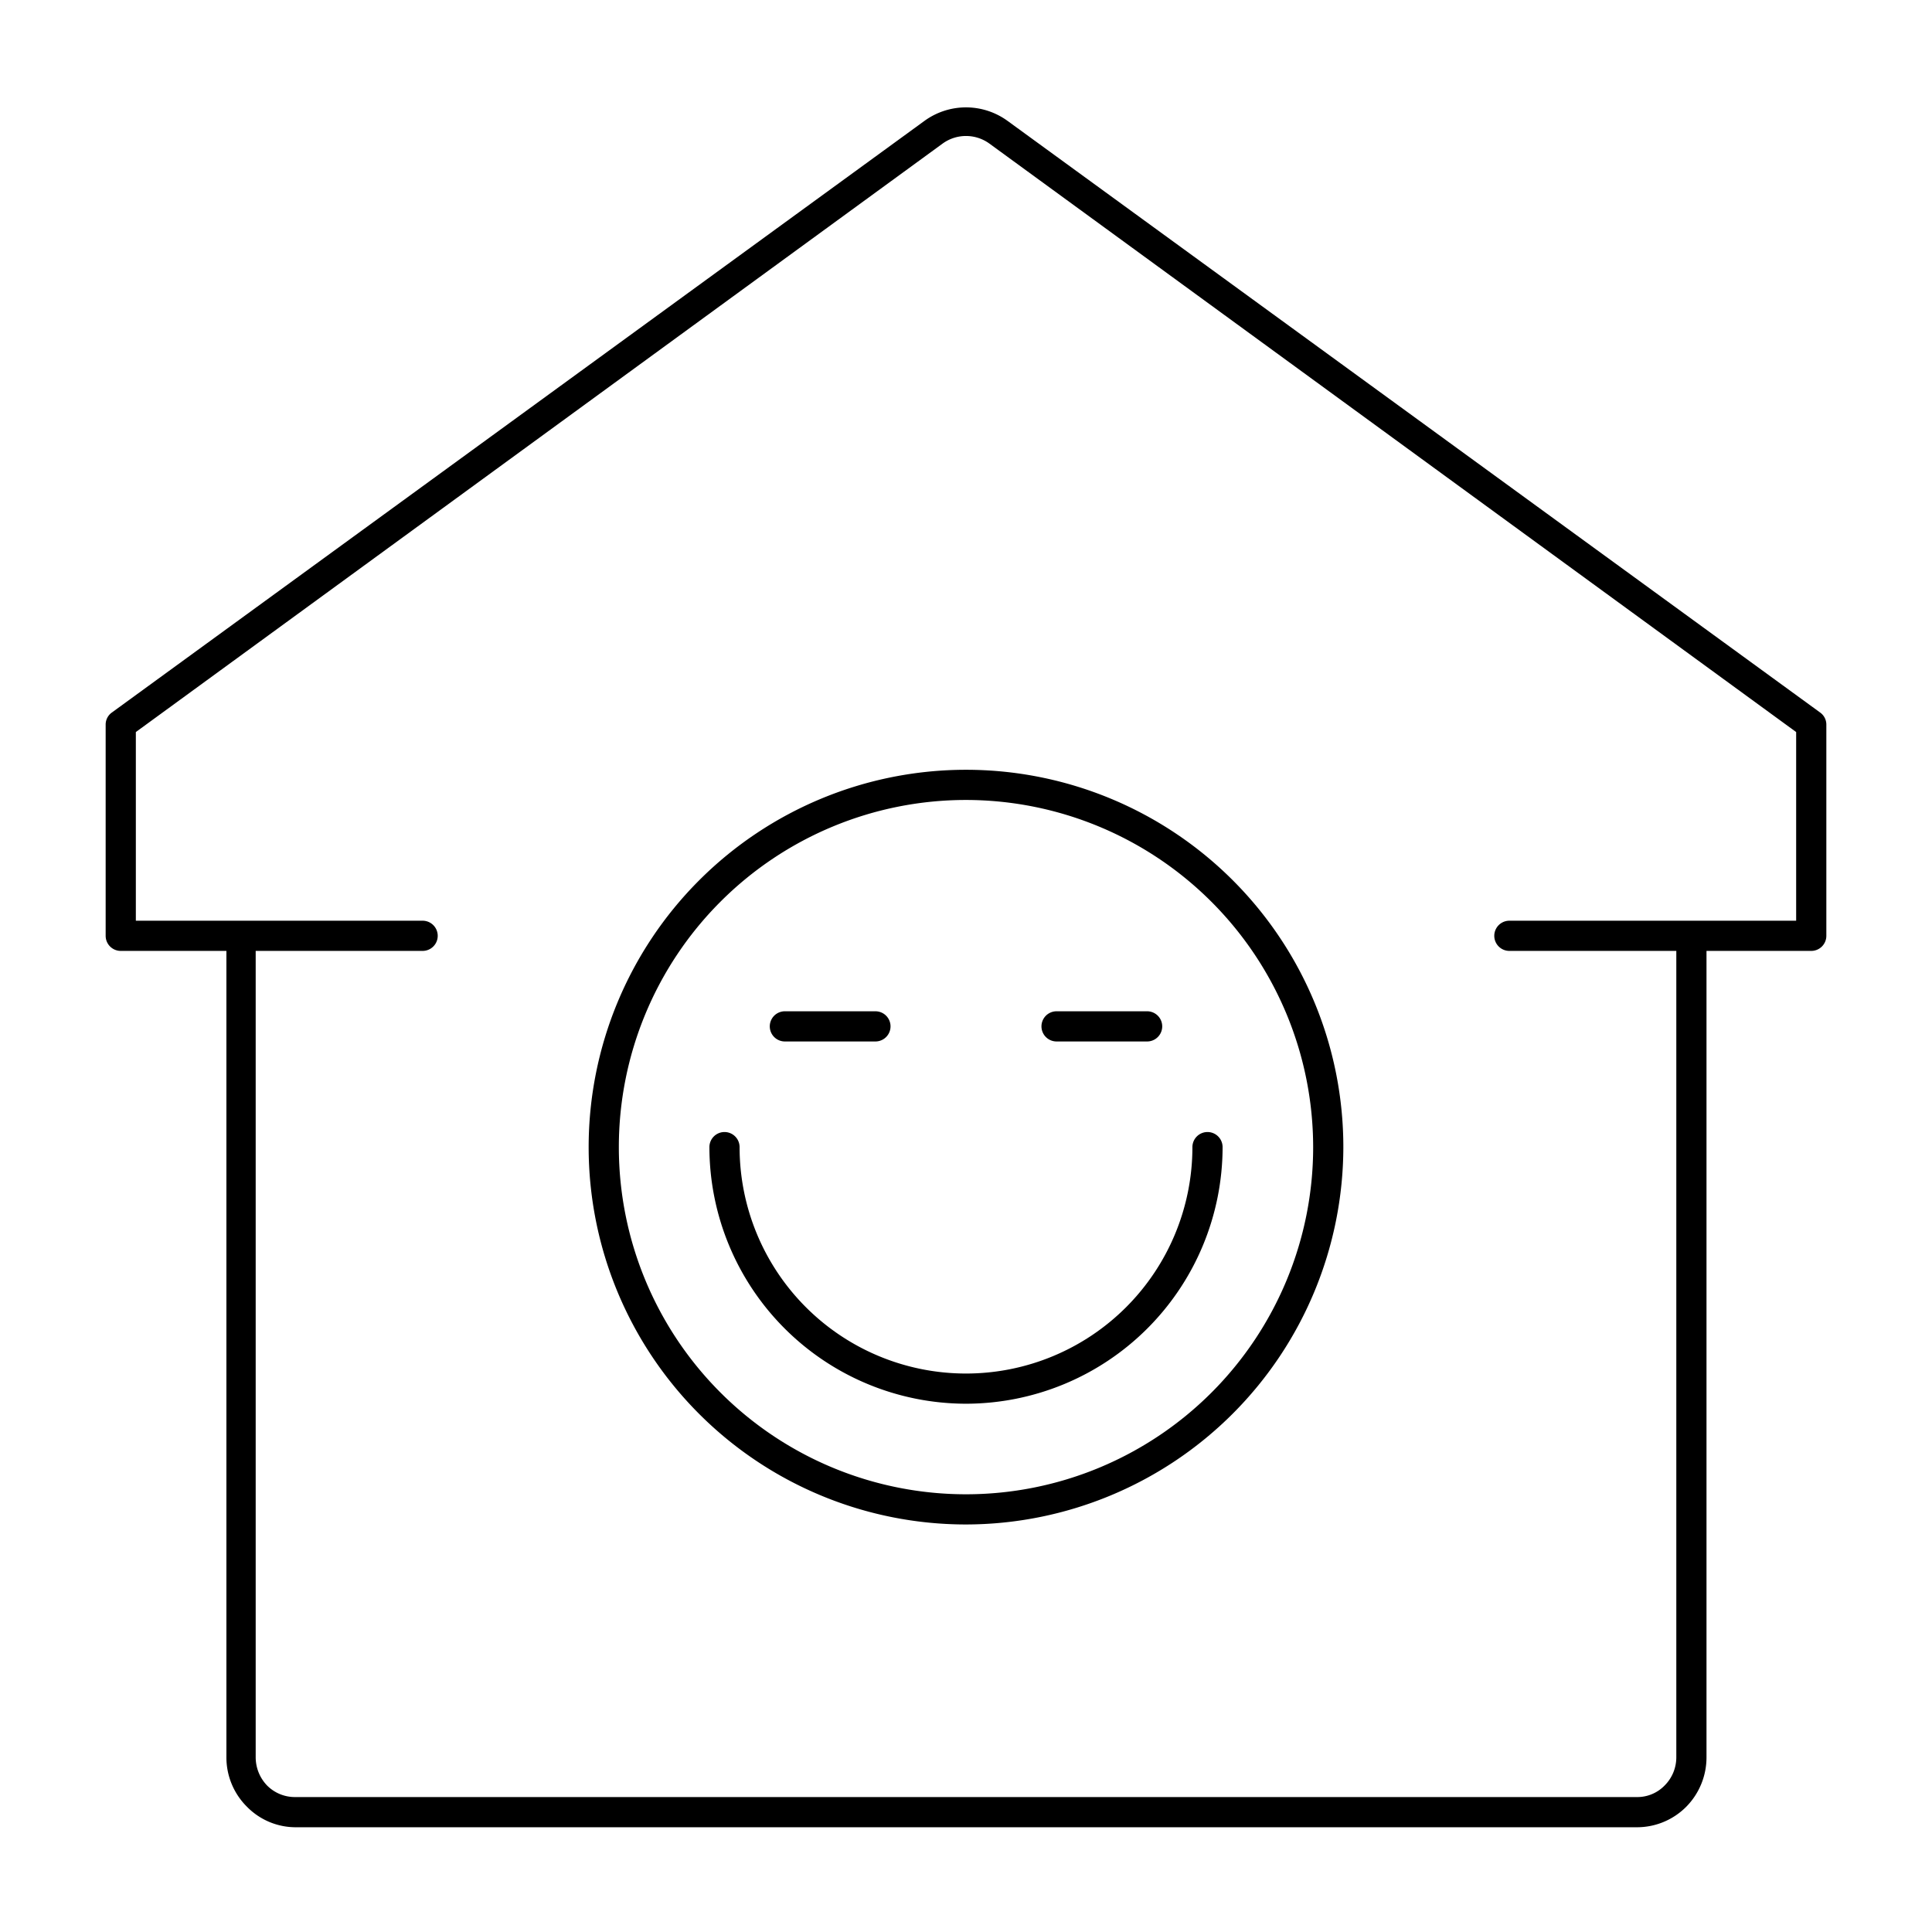 <svg xmlns="http://www.w3.org/2000/svg" viewBox="0 0 64 64">
    <path
        d="M60.29,23.6,33.37,4a2.34,2.34,0,0,0-2.74,0L3.71,23.6a.49.49,0,0,0-.21.4v7a.5.5,0,0,0,.5.5H7.5l0,26.71a2.3,2.3,0,0,0,.68,1.64,2.26,2.26,0,0,0,1.63.68H54.22a2.3,2.3,0,0,0,1.64-.68,2.33,2.33,0,0,0,.67-1.64V31.5H60a.5.5,0,0,0,.5-.5V24A.49.49,0,0,0,60.29,23.6Zm-.79,6.9H50a.5.5,0,0,0,0,1h5.53V58.21a1.32,1.32,0,0,1-.39.94,1.26,1.26,0,0,1-.92.38H9.78a1.3,1.3,0,0,1-.93-.38,1.35,1.35,0,0,1-.38-.94l0-26.71H14a.5.5,0,0,0,0-1H4.5V24.25L31.22,4.76a1.32,1.32,0,0,1,1.56,0L59.5,24.25Z" />
    <path fill="currentColor"
        d="M32,50.5A12.5,12.5,0,1,1,44.5,38,12.52,12.52,0,0,1,32,50.5Zm0-24A11.5,11.5,0,1,0,43.5,38,11.51,11.51,0,0,0,32,26.5Z" />
    <path fill="currentColor"
        d="M32,46.5A8.51,8.51,0,0,1,23.5,38a.5.5,0,0,1,1,0,7.5,7.5,0,0,0,15,0,.5.5,0,0,1,1,0A8.51,8.51,0,0,1,32,46.5Z" />
    <path fill="currentColor" d="M29,34.5H26a.5.5,0,0,1,0-1h3a.5.5,0,0,1,0,1Z" />
    <path fill="currentColor" d="M38,34.5H35a.5.5,0,0,1,0-1h3a.5.5,0,0,1,0,1Z" />
</svg>